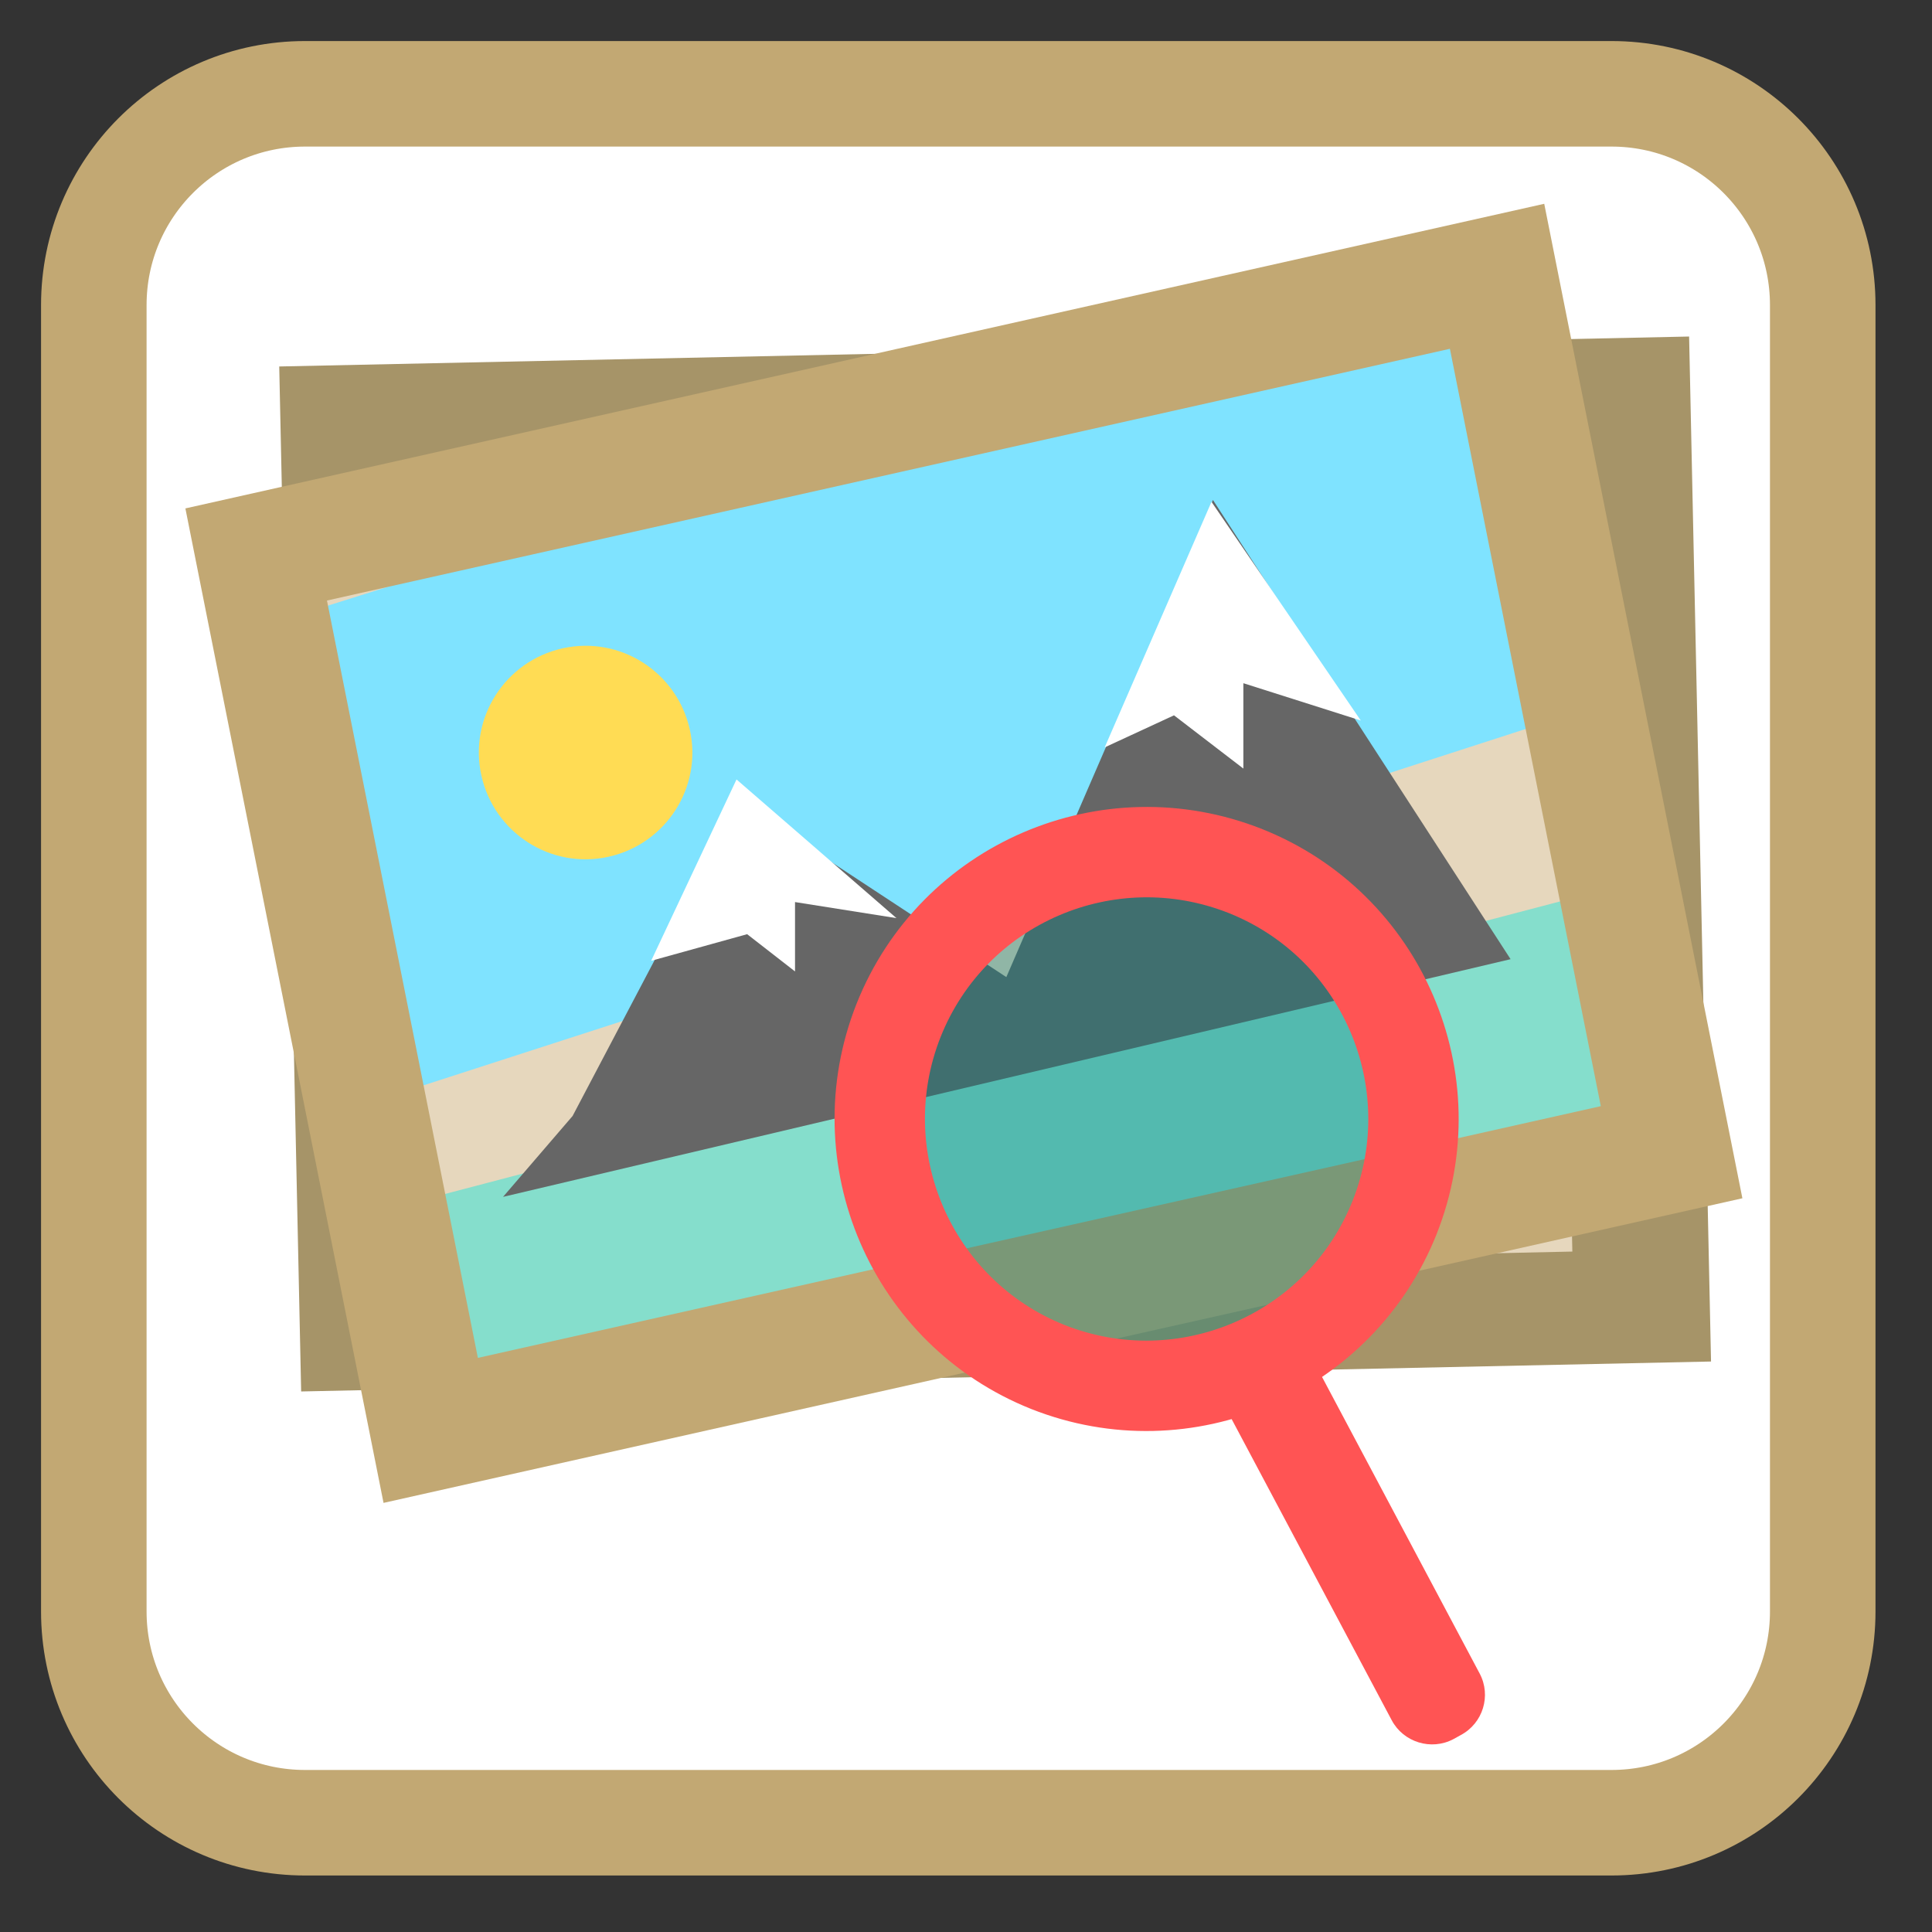 
<svg xmlns="http://www.w3.org/2000/svg" xmlns:xlink="http://www.w3.org/1999/xlink" width="32px" height="32px" viewBox="0 0 32 32" version="1.1">
<rect x="0" y="0" width="32" height="32" fill="#333333" stroke="none"/>
<g id="surface1">
<path style="fill-rule:nonzero;fill:rgb(100%,100%,100%);fill-opacity:1;stroke-width:28.192;stroke-linecap:butt;stroke-linejoin:miter;stroke:rgb(76.078%,65.882%,45.098%);stroke-opacity:1;stroke-miterlimit:4;" d="M 81.5 25.062 L 430.5 25.062 C 461.688 25.062 486.938 50.312 486.938 81.5 L 486.938 430.5 C 486.938 461.688 461.688 486.938 430.5 486.938 L 81.5 486.938 C 50.312 486.938 25.062 461.688 25.062 430.5 L 25.062 81.5 C 25.062 50.312 50.312 25.062 81.5 25.062 Z M 81.5 25.062 " transform="matrix(0.062,0,0,0.062,0,0)"/>
<path style=" stroke:none;fill-rule:evenodd;fill:rgb(65.098%,58.039%,40.784%);fill-opacity:1;" d="M 27.977 5.574 L 28.34 22.551 L 4.988 23.047 L 4.625 6.07 Z M 27.977 5.574 "/>
<path style=" stroke:none;fill-rule:evenodd;fill:rgb(90.196%,84.314%,74.118%);fill-opacity:1;" d="M 25.785 8.457 L 26.043 20.73 L 6.449 21.148 L 6.188 8.871 Z M 25.785 8.457 "/>
<path style=" stroke:none;fill-rule:evenodd;fill:rgb(90.196%,84.314%,74.118%);fill-opacity:1;" d="M 24.234 5.672 L 26.801 18.613 L 7.629 22.934 L 5.062 9.988 Z M 24.234 5.672 "/>
<path style=" stroke:none;fill-rule:evenodd;fill:rgb(52.157%,87.059%,80%);fill-opacity:1;" d="M 27.137 14.59 L 5.922 20.156 L 7.16 24.133 L 27.754 19.098 Z M 27.137 14.59 "/>
<path style=" stroke:none;fill-rule:evenodd;fill:rgb(49.804%,89.02%,100%);fill-opacity:1;" d="M 4.773 10.238 L 24.395 4.07 L 25.898 11.871 L 5.746 18.387 Z M 4.773 10.238 "/>
<path style="fill:none;stroke-width:32.286;stroke-linecap:butt;stroke-linejoin:miter;stroke:rgb(76.078%,65.882%,45.098%);stroke-opacity:1;stroke-miterlimit:4;" d="M 399.938 73.812 L 446.562 307.812 L 115.062 382.125 L 68.438 148.125 Z M 399.938 73.812 " transform="matrix(0.062,0,0,0.062,0,0)"/>
<path style=" stroke:none;fill-rule:evenodd;fill:rgb(40%,40%,40%);fill-opacity:1;" d="M 9.484 18.484 L 12.23 13.266 L 16.668 16.184 L 20.09 8.281 L 25.02 15.887 L 8.332 19.824 Z M 9.484 18.484 "/>
<path style=" stroke:none;fill-rule:nonzero;fill:rgb(100%,86.275%,32.941%);fill-opacity:1;" d="M 11.426 12.086 C 11.637 13.039 11.031 13.98 10.078 14.191 C 9.125 14.402 8.184 13.797 7.973 12.844 C 7.762 11.891 8.367 10.949 9.32 10.738 C 10.273 10.527 11.215 11.133 11.426 12.086 Z M 11.426 12.086 "/>
<path style="fill-rule:nonzero;fill:rgb(0%,50.196%,50.196%);fill-opacity:0.373;stroke-width:24.144;stroke-linecap:butt;stroke-linejoin:miter;stroke:rgb(100%,32.941%,32.941%);stroke-opacity:1;stroke-miterlimit:4;" d="M 372.562 325.25 C 358 361.812 316.562 379.688 279.938 365.188 C 243.438 350.625 225.562 309.188 240.062 272.562 C 254.625 236 296.062 218.188 332.688 232.688 C 369.25 247.25 387.062 288.688 372.562 325.25 Z M 372.562 325.25 " transform="matrix(0.062,0,0,0.062,0,0)"/>
<path style=" stroke:none;fill-rule:evenodd;fill:rgb(100%,32.941%,32.941%);fill-opacity:1;" d="M 20.539 22.152 L 20.66 22.086 C 21.027 21.891 21.484 22.031 21.68 22.398 L 24.508 27.719 C 24.703 28.086 24.562 28.543 24.195 28.738 L 24.074 28.805 C 23.707 29 23.246 28.859 23.051 28.492 L 20.223 23.172 C 20.027 22.805 20.168 22.348 20.539 22.152 Z M 20.539 22.152 "/>
<path style=" stroke:none;fill-rule:evenodd;fill:rgb(100%,100%,100%);fill-opacity:1;" d="M 18.297 12.379 L 20.066 8.312 L 22.539 11.934 L 20.594 11.316 L 20.594 12.73 L 19.445 11.848 Z M 18.297 12.379 "/>
<path style=" stroke:none;fill-rule:evenodd;fill:rgb(100%,100%,100%);fill-opacity:1;" d="M 10.785 15.914 L 12.199 12.91 L 14.848 15.207 L 13.168 14.941 L 13.168 16.09 L 12.375 15.473 Z M 10.785 15.914 "/>
</g>
</svg>
